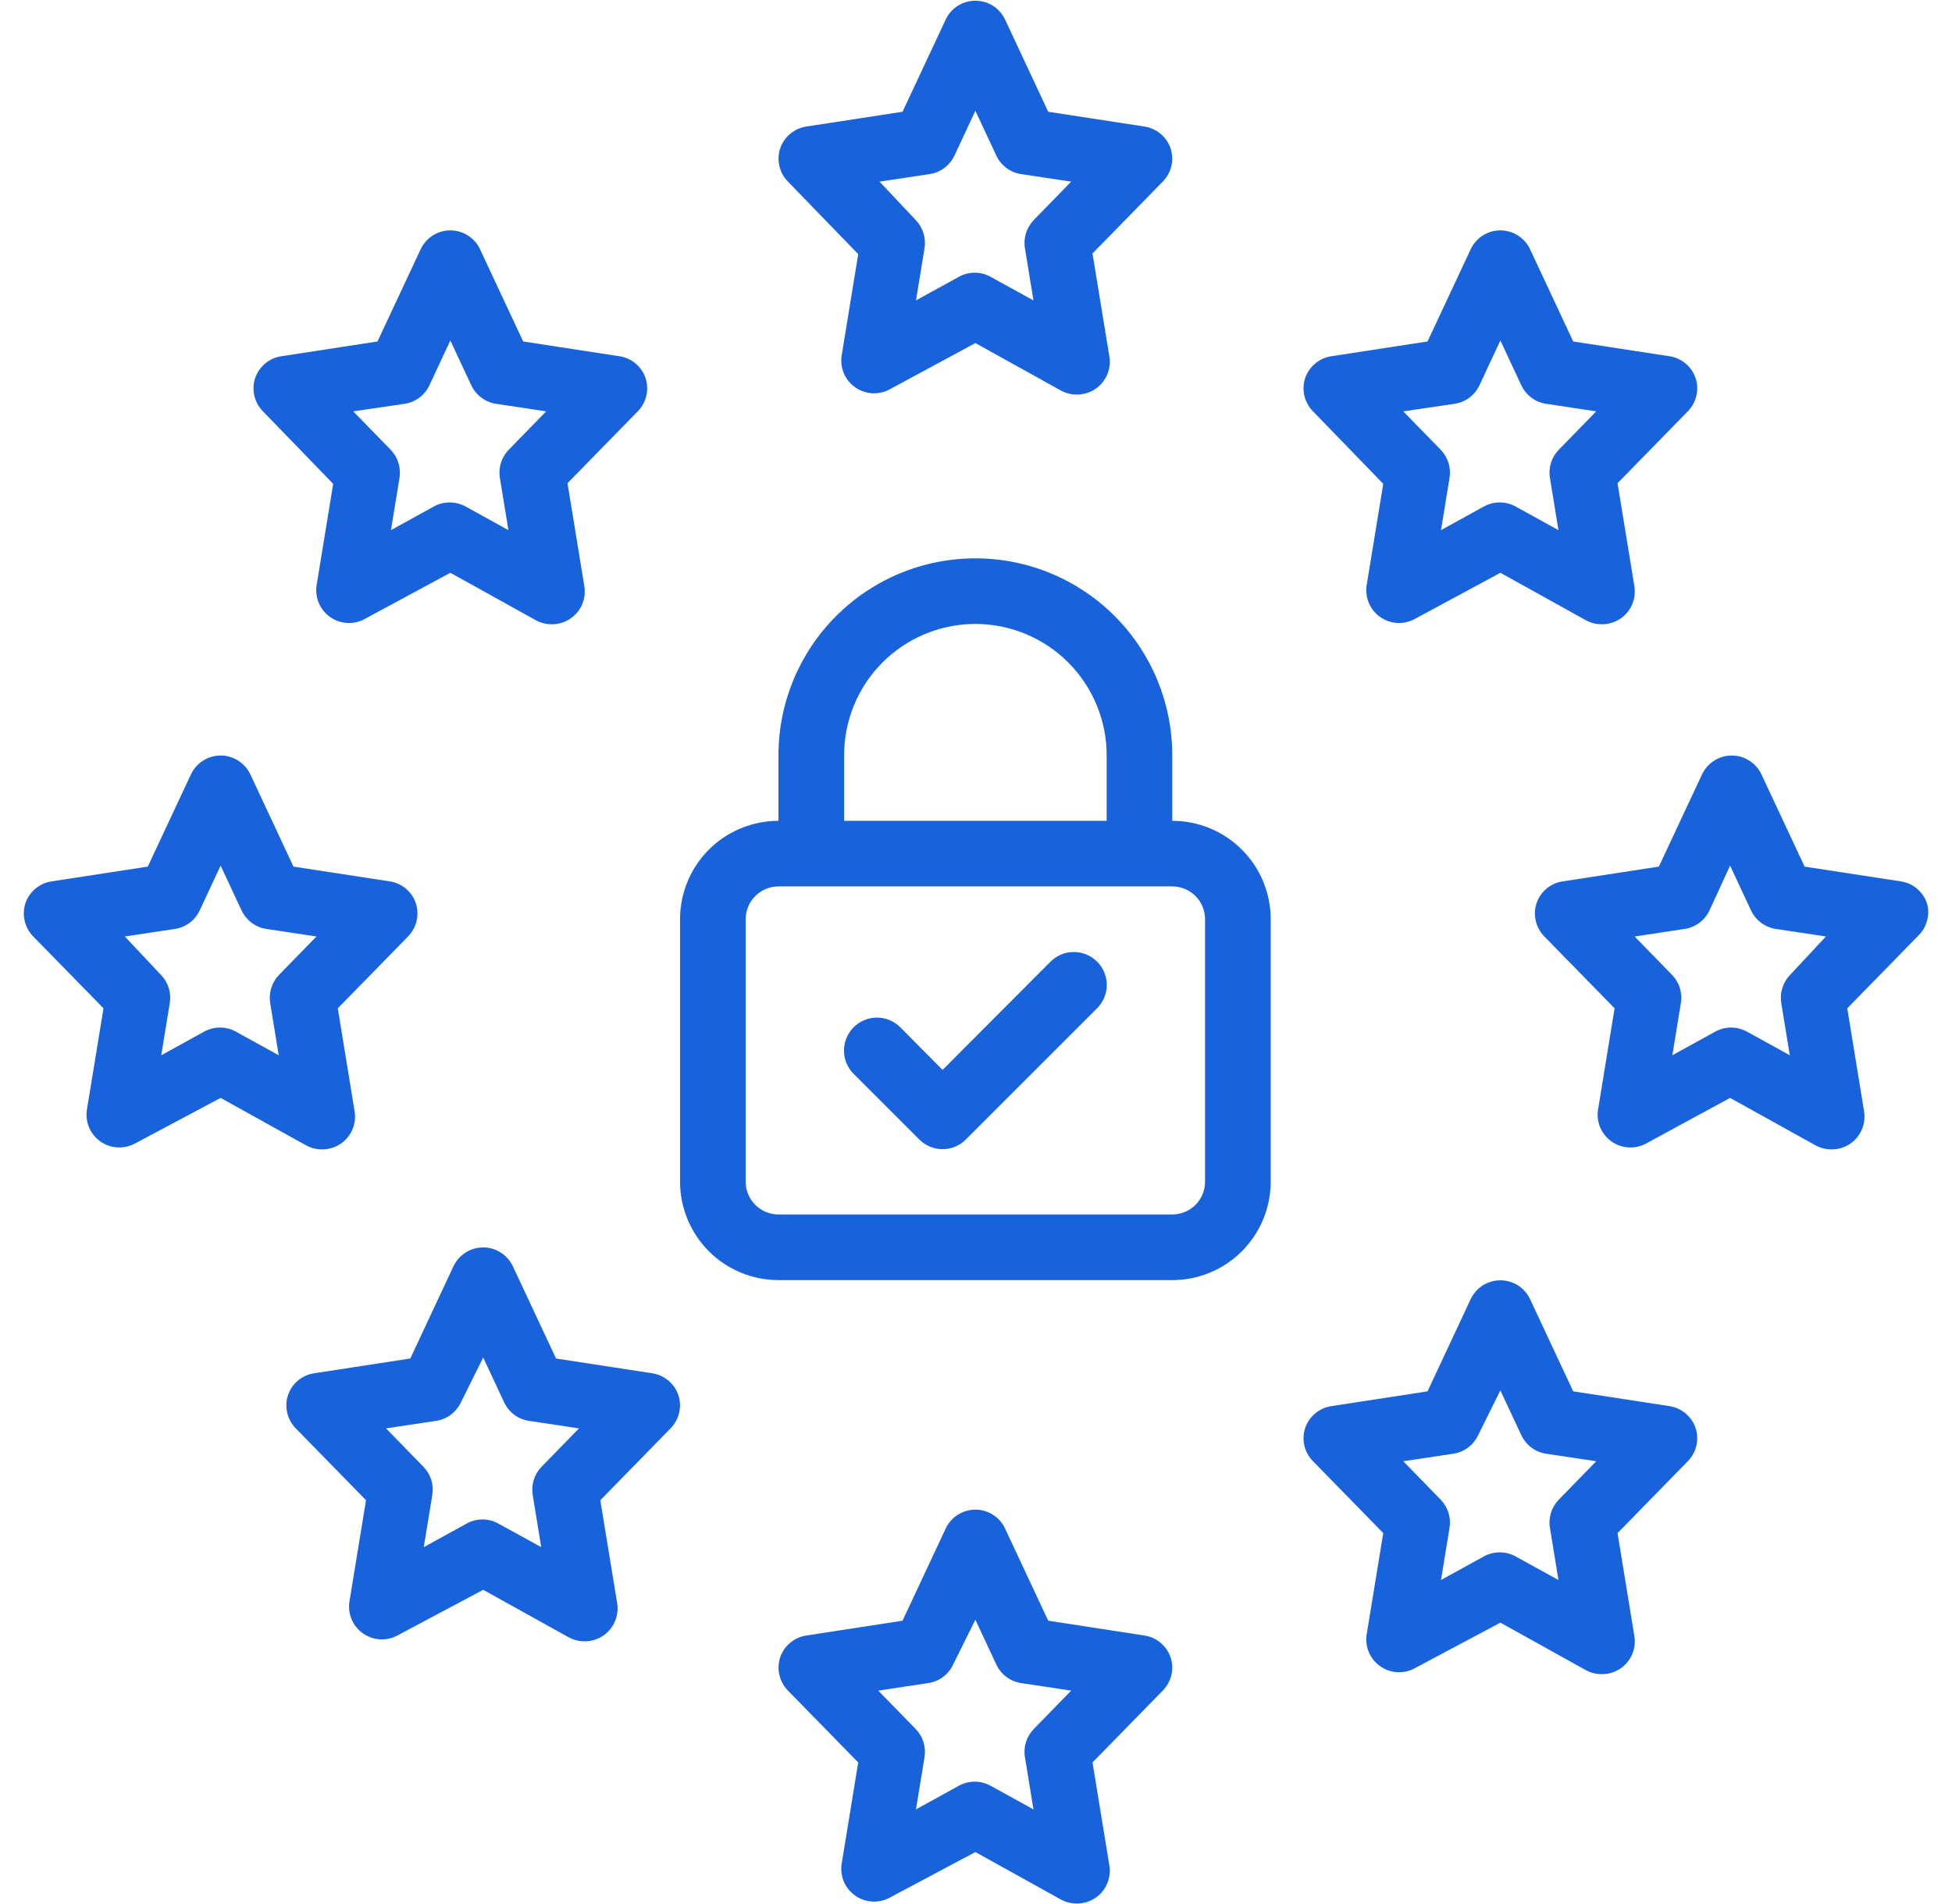 <svg width="41" height="40" viewBox="0 0 41 40" fill="none" xmlns="http://www.w3.org/2000/svg">
    <path
        d="M18.026 5.339L17.675 7.49C17.66 7.615 17.679 7.743 17.731 7.858C17.784 7.973 17.867 8.072 17.971 8.143C18.076 8.214 18.198 8.255 18.325 8.262C18.451 8.268 18.577 8.239 18.688 8.179L20.487 7.207L22.286 8.206C22.387 8.261 22.501 8.29 22.617 8.289C22.759 8.29 22.899 8.247 23.016 8.165C23.125 8.089 23.209 7.984 23.259 7.862C23.309 7.74 23.323 7.606 23.299 7.476L22.947 5.325L24.429 3.809C24.515 3.719 24.576 3.608 24.604 3.486C24.632 3.365 24.626 3.238 24.588 3.12C24.547 3 24.474 2.893 24.377 2.811C24.28 2.73 24.162 2.677 24.036 2.658L22.017 2.348L21.114 0.418C21.059 0.298 20.971 0.196 20.86 0.124C20.749 0.053 20.619 0.015 20.487 0.015C20.355 0.015 20.225 0.053 20.114 0.124C20.003 0.196 19.915 0.298 19.86 0.418L18.957 2.348L16.937 2.658C16.812 2.677 16.694 2.73 16.597 2.811C16.499 2.893 16.426 3 16.386 3.12C16.348 3.238 16.342 3.365 16.37 3.486C16.398 3.608 16.458 3.719 16.544 3.809L18.026 5.339ZM19.529 3.657C19.64 3.64 19.745 3.596 19.835 3.529C19.925 3.461 19.998 3.373 20.046 3.272L20.487 2.327L20.928 3.272C20.976 3.373 21.048 3.461 21.139 3.529C21.229 3.596 21.334 3.64 21.445 3.657L22.499 3.816L21.714 4.622C21.639 4.7 21.582 4.794 21.55 4.897C21.518 5 21.51 5.109 21.528 5.215L21.707 6.311L20.818 5.822C20.713 5.761 20.594 5.729 20.473 5.729C20.352 5.729 20.233 5.761 20.128 5.822L19.239 6.311L19.419 5.215C19.436 5.109 19.428 5 19.396 4.897C19.364 4.794 19.308 4.7 19.233 4.622L18.474 3.816L19.529 3.657Z"
        fill="#1863DC" />
    <path
        d="M24.036 34.359L22.017 34.048L21.114 32.119C21.059 31.998 20.971 31.896 20.86 31.825C20.749 31.753 20.619 31.715 20.487 31.715C20.355 31.715 20.225 31.753 20.114 31.825C20.003 31.896 19.915 31.998 19.86 32.119L18.957 34.048L16.937 34.359C16.812 34.377 16.694 34.43 16.597 34.512C16.499 34.593 16.426 34.7 16.386 34.82C16.348 34.939 16.342 35.066 16.37 35.187C16.398 35.308 16.458 35.42 16.544 35.51L18.026 37.026L17.675 39.176C17.66 39.302 17.679 39.429 17.731 39.545C17.784 39.66 17.867 39.759 17.971 39.83C18.076 39.901 18.198 39.942 18.325 39.948C18.451 39.955 18.577 39.926 18.688 39.866L20.487 38.908L22.286 39.907C22.387 39.962 22.501 39.99 22.617 39.99C22.759 39.991 22.899 39.947 23.016 39.866C23.125 39.79 23.209 39.685 23.259 39.562C23.309 39.44 23.323 39.306 23.299 39.176L22.947 37.026L24.429 35.51C24.515 35.42 24.576 35.308 24.604 35.187C24.632 35.066 24.626 34.939 24.588 34.82C24.547 34.7 24.474 34.593 24.377 34.512C24.28 34.43 24.162 34.377 24.036 34.359ZM21.714 36.323C21.639 36.4 21.582 36.494 21.55 36.597C21.518 36.7 21.51 36.809 21.528 36.916L21.707 38.012L20.818 37.522C20.713 37.462 20.594 37.43 20.473 37.43C20.352 37.43 20.233 37.462 20.128 37.522L19.239 38.012L19.419 36.916C19.436 36.809 19.428 36.7 19.396 36.597C19.364 36.494 19.308 36.4 19.233 36.323L18.447 35.517L19.501 35.358C19.612 35.341 19.718 35.297 19.808 35.229C19.898 35.162 19.97 35.074 20.018 34.972L20.487 34.028L20.928 34.972C20.976 35.074 21.048 35.162 21.139 35.229C21.229 35.297 21.334 35.341 21.445 35.358L22.499 35.517L21.714 36.323Z"
        fill="#1863DC" />
    <path
        d="M6.764 24.147C6.907 24.148 7.047 24.104 7.164 24.023C7.272 23.947 7.356 23.842 7.406 23.719C7.456 23.597 7.47 23.463 7.446 23.333L7.095 21.183L8.577 19.667C8.663 19.577 8.723 19.465 8.751 19.344C8.779 19.223 8.774 19.096 8.735 18.977C8.695 18.857 8.622 18.75 8.525 18.669C8.427 18.587 8.309 18.534 8.184 18.516L6.164 18.206L5.262 16.276C5.207 16.155 5.118 16.053 5.007 15.982C4.896 15.91 4.767 15.872 4.634 15.872C4.502 15.872 4.373 15.91 4.261 15.982C4.15 16.053 4.062 16.155 4.007 16.276L3.104 18.206L1.085 18.516C0.959 18.534 0.841 18.587 0.744 18.669C0.647 18.75 0.574 18.857 0.533 18.977C0.495 19.096 0.49 19.223 0.518 19.344C0.545 19.465 0.606 19.577 0.692 19.667L2.174 21.183L1.822 23.333C1.807 23.459 1.826 23.587 1.879 23.702C1.931 23.817 2.014 23.916 2.119 23.987C2.223 24.058 2.346 24.099 2.472 24.105C2.599 24.112 2.724 24.083 2.835 24.023L4.634 23.065L6.433 24.064C6.535 24.119 6.649 24.147 6.764 24.147ZM5.675 21.073L5.854 22.169L4.965 21.679C4.86 21.619 4.742 21.587 4.621 21.587C4.5 21.587 4.381 21.619 4.276 21.679L3.387 22.169L3.566 21.073C3.584 20.966 3.576 20.857 3.544 20.754C3.511 20.651 3.455 20.557 3.38 20.48L2.622 19.674L3.676 19.515C3.787 19.498 3.893 19.453 3.983 19.386C4.073 19.319 4.145 19.231 4.193 19.129L4.634 18.185L5.075 19.129C5.124 19.231 5.196 19.319 5.286 19.386C5.376 19.453 5.481 19.498 5.592 19.515L6.647 19.674L5.861 20.48C5.786 20.557 5.73 20.651 5.698 20.754C5.665 20.857 5.658 20.966 5.675 21.073Z"
        fill="#1863DC" />
    <path
        d="M40.474 18.977C40.434 18.857 40.361 18.75 40.264 18.669C40.167 18.587 40.049 18.534 39.923 18.516L37.904 18.206L37.001 16.276C36.946 16.155 36.858 16.053 36.746 15.982C36.635 15.91 36.506 15.872 36.374 15.872C36.241 15.872 36.112 15.91 36.001 15.982C35.889 16.053 35.801 16.155 35.746 16.276L34.843 18.206L32.824 18.516C32.699 18.534 32.581 18.587 32.483 18.669C32.386 18.75 32.313 18.857 32.273 18.977C32.234 19.096 32.229 19.223 32.257 19.344C32.285 19.465 32.345 19.577 32.431 19.667L33.913 21.183L33.562 23.333C33.546 23.459 33.566 23.587 33.618 23.702C33.67 23.817 33.753 23.916 33.858 23.987C33.963 24.058 34.085 24.099 34.211 24.105C34.338 24.112 34.464 24.083 34.575 24.023L36.339 23.065L38.138 24.064C38.24 24.119 38.353 24.147 38.469 24.147C38.612 24.148 38.752 24.104 38.869 24.023C38.977 23.947 39.061 23.842 39.111 23.719C39.161 23.597 39.175 23.463 39.151 23.333L38.8 21.183L40.282 19.667C40.374 19.581 40.441 19.471 40.474 19.349C40.509 19.227 40.509 19.099 40.474 18.977ZM37.6 20.48C37.525 20.557 37.469 20.651 37.437 20.754C37.404 20.857 37.397 20.966 37.414 21.073L37.593 22.169L36.704 21.679C36.6 21.619 36.481 21.587 36.36 21.587C36.239 21.587 36.12 21.619 36.015 21.679L35.126 22.169L35.305 21.073C35.323 20.966 35.315 20.857 35.283 20.754C35.251 20.651 35.194 20.557 35.119 20.48L34.334 19.674L35.388 19.515C35.499 19.498 35.604 19.453 35.694 19.386C35.785 19.319 35.857 19.231 35.905 19.129L36.339 18.185L36.78 19.129C36.828 19.231 36.901 19.319 36.991 19.386C37.081 19.453 37.186 19.498 37.297 19.515L38.352 19.674L37.6 20.48Z"
        fill="#1863DC" />
    <path
        d="M29.054 10.165L28.702 12.315C28.687 12.441 28.706 12.568 28.759 12.684C28.811 12.799 28.894 12.898 28.999 12.969C29.103 13.04 29.226 13.081 29.352 13.087C29.478 13.094 29.604 13.065 29.715 13.004L31.514 12.033L33.313 13.032C33.415 13.087 33.529 13.115 33.644 13.115C33.787 13.116 33.926 13.072 34.044 12.991C34.152 12.915 34.236 12.81 34.286 12.688C34.336 12.565 34.35 12.431 34.326 12.301L33.975 10.151L35.457 8.635C35.543 8.545 35.603 8.433 35.631 8.312C35.659 8.191 35.654 8.064 35.615 7.945C35.575 7.825 35.502 7.718 35.404 7.637C35.307 7.555 35.189 7.502 35.064 7.484L33.044 7.174L32.141 5.244C32.087 5.123 31.998 5.021 31.887 4.95C31.776 4.878 31.646 4.84 31.514 4.84C31.382 4.84 31.253 4.878 31.141 4.95C31.03 5.021 30.942 5.123 30.887 5.244L29.984 7.174L27.965 7.484C27.839 7.502 27.721 7.555 27.624 7.637C27.527 7.718 27.454 7.825 27.413 7.945C27.375 8.064 27.369 8.191 27.397 8.312C27.425 8.433 27.486 8.545 27.572 8.635L29.054 10.165ZM30.556 8.483C30.667 8.466 30.773 8.422 30.863 8.354C30.953 8.287 31.025 8.199 31.073 8.097L31.514 7.153L31.955 8.097C32.004 8.199 32.076 8.287 32.166 8.354C32.256 8.422 32.361 8.466 32.472 8.483L33.527 8.642L32.741 9.448C32.666 9.525 32.61 9.619 32.577 9.722C32.545 9.825 32.537 9.934 32.555 10.041L32.734 11.137L31.845 10.647C31.74 10.587 31.621 10.555 31.5 10.555C31.38 10.555 31.261 10.587 31.156 10.647L30.267 11.137L30.446 10.041C30.463 9.934 30.456 9.825 30.423 9.722C30.391 9.619 30.335 9.525 30.26 9.448L29.474 8.642L30.556 8.483Z"
        fill="#1863DC" />
    <path
        d="M6.998 10.165L6.647 12.315C6.632 12.441 6.651 12.568 6.703 12.684C6.756 12.799 6.839 12.898 6.943 12.969C7.048 13.04 7.17 13.081 7.297 13.087C7.423 13.094 7.549 13.065 7.66 13.004L9.459 12.033L11.258 13.032C11.36 13.087 11.473 13.115 11.589 13.115C11.732 13.116 11.871 13.072 11.989 12.991C12.097 12.915 12.181 12.81 12.231 12.688C12.281 12.565 12.295 12.431 12.271 12.301L11.92 10.151L13.402 8.635C13.488 8.545 13.548 8.433 13.576 8.312C13.604 8.191 13.598 8.064 13.56 7.945C13.52 7.825 13.447 7.718 13.349 7.637C13.252 7.555 13.134 7.502 13.009 7.484L10.989 7.174L10.086 5.244C10.031 5.123 9.943 5.021 9.832 4.95C9.721 4.878 9.591 4.84 9.459 4.84C9.327 4.84 9.197 4.878 9.086 4.95C8.975 5.021 8.887 5.123 8.832 5.244L7.929 7.174L5.91 7.484C5.784 7.502 5.666 7.555 5.569 7.637C5.472 7.718 5.399 7.825 5.358 7.945C5.32 8.064 5.314 8.191 5.342 8.312C5.37 8.433 5.43 8.545 5.517 8.635L6.998 10.165ZM8.501 8.483C8.612 8.466 8.717 8.422 8.807 8.354C8.898 8.287 8.97 8.199 9.018 8.097L9.459 7.153L9.9 8.097C9.948 8.199 10.021 8.287 10.111 8.354C10.201 8.422 10.306 8.466 10.417 8.483L11.472 8.642L10.686 9.448C10.611 9.525 10.555 9.619 10.522 9.722C10.49 9.825 10.482 9.934 10.5 10.041L10.679 11.137L9.79 10.647C9.685 10.587 9.566 10.555 9.445 10.555C9.324 10.555 9.205 10.587 9.101 10.647L8.212 11.137L8.391 10.041C8.408 9.934 8.401 9.825 8.368 9.722C8.336 9.619 8.28 9.525 8.205 9.448L7.419 8.642L8.501 8.483Z"
        fill="#1863DC" />
    <path
        d="M13.698 28.85L11.679 28.54L10.776 26.61C10.721 26.49 10.633 26.388 10.521 26.316C10.41 26.244 10.281 26.206 10.149 26.206C10.016 26.206 9.887 26.244 9.776 26.316C9.664 26.388 9.576 26.49 9.521 26.61L8.618 28.54L6.599 28.85C6.473 28.869 6.356 28.922 6.258 29.003C6.161 29.085 6.088 29.191 6.048 29.312C6.009 29.43 6.004 29.557 6.032 29.678C6.06 29.8 6.12 29.911 6.206 30.001L7.688 31.517L7.336 33.668C7.321 33.793 7.341 33.921 7.393 34.036C7.445 34.151 7.528 34.25 7.633 34.321C7.738 34.392 7.86 34.433 7.986 34.44C8.113 34.446 8.238 34.417 8.35 34.357L10.149 33.399L11.947 34.398C12.049 34.453 12.163 34.481 12.278 34.481C12.421 34.482 12.561 34.439 12.678 34.357C12.786 34.281 12.87 34.176 12.92 34.054C12.97 33.932 12.985 33.797 12.961 33.668L12.609 31.517L14.091 30.001C14.177 29.911 14.237 29.8 14.265 29.678C14.293 29.557 14.288 29.43 14.249 29.312C14.209 29.191 14.136 29.085 14.039 29.003C13.941 28.922 13.824 28.869 13.698 28.85ZM11.375 30.814C11.3 30.892 11.244 30.985 11.212 31.088C11.179 31.191 11.172 31.3 11.189 31.407L11.368 32.503L10.479 32.014C10.375 31.953 10.256 31.921 10.135 31.921C10.014 31.921 9.895 31.953 9.79 32.014L8.901 32.503L9.08 31.407C9.098 31.3 9.09 31.191 9.058 31.088C9.025 30.985 8.969 30.892 8.894 30.814L8.108 30.008L9.163 29.849C9.274 29.832 9.379 29.788 9.469 29.721C9.559 29.653 9.632 29.565 9.68 29.463L10.149 28.519L10.59 29.463C10.638 29.565 10.71 29.653 10.8 29.721C10.89 29.788 10.995 29.832 11.107 29.849L12.161 30.008L11.375 30.814Z"
        fill="#1863DC" />
    <path
        d="M35.064 29.54L33.044 29.23L32.141 27.3C32.087 27.18 31.998 27.078 31.887 27.006C31.776 26.935 31.646 26.897 31.514 26.897C31.382 26.897 31.253 26.935 31.141 27.006C31.03 27.078 30.942 27.18 30.887 27.3L29.984 29.23L27.965 29.54C27.839 29.559 27.721 29.612 27.624 29.694C27.527 29.775 27.454 29.882 27.413 30.002C27.375 30.121 27.369 30.247 27.397 30.369C27.425 30.49 27.486 30.602 27.572 30.691L29.054 32.208L28.702 34.358C28.687 34.484 28.706 34.611 28.759 34.726C28.811 34.842 28.894 34.94 28.999 35.011C29.103 35.083 29.226 35.124 29.352 35.13C29.478 35.136 29.604 35.108 29.715 35.047L31.514 34.089L33.313 35.089C33.415 35.144 33.529 35.172 33.644 35.171C33.787 35.172 33.926 35.129 34.044 35.047C34.152 34.971 34.236 34.866 34.286 34.744C34.336 34.622 34.35 34.488 34.326 34.358L33.975 32.208L35.457 30.691C35.543 30.602 35.603 30.49 35.631 30.369C35.659 30.247 35.654 30.121 35.615 30.002C35.575 29.882 35.502 29.775 35.404 29.694C35.307 29.612 35.189 29.559 35.064 29.54ZM32.741 31.505C32.666 31.582 32.61 31.676 32.577 31.779C32.545 31.882 32.537 31.991 32.555 32.097L32.734 33.193L31.845 32.704C31.74 32.643 31.621 32.612 31.5 32.612C31.38 32.612 31.261 32.643 31.156 32.704L30.267 33.193L30.446 32.097C30.463 31.991 30.456 31.882 30.423 31.779C30.391 31.676 30.335 31.582 30.26 31.505L29.474 30.698L30.529 30.54C30.64 30.522 30.745 30.478 30.835 30.411C30.925 30.344 30.997 30.255 31.046 30.154L31.514 29.209L31.955 30.154C32.004 30.255 32.076 30.344 32.166 30.411C32.256 30.478 32.361 30.522 32.472 30.54L33.527 30.698L32.741 31.505Z"
        fill="#1863DC" />
    <path
        d="M24.622 17.244V15.865C24.622 14.768 24.186 13.716 23.411 12.941C22.635 12.165 21.584 11.73 20.487 11.73C19.39 11.73 18.338 12.165 17.563 12.941C16.787 13.716 16.351 14.768 16.351 15.865V17.244C15.803 17.244 15.277 17.461 14.889 17.849C14.502 18.237 14.284 18.763 14.284 19.311V24.825C14.284 25.373 14.502 25.899 14.889 26.287C15.277 26.675 15.803 26.893 16.351 26.893H24.622C25.171 26.893 25.697 26.675 26.084 26.287C26.472 25.899 26.69 25.373 26.69 24.825V19.311C26.69 18.763 26.472 18.237 26.084 17.849C25.697 17.461 25.171 17.244 24.622 17.244ZM17.73 15.865C17.73 15.134 18.02 14.433 18.537 13.916C19.054 13.399 19.756 13.108 20.487 13.108C21.218 13.108 21.919 13.399 22.436 13.916C22.953 14.433 23.244 15.134 23.244 15.865V17.244H17.73V15.865ZM25.311 24.825C25.311 25.008 25.239 25.183 25.11 25.312C24.98 25.442 24.805 25.514 24.622 25.514H16.351C16.169 25.514 15.993 25.442 15.864 25.312C15.735 25.183 15.662 25.008 15.662 24.825V19.311C15.662 19.128 15.735 18.953 15.864 18.824C15.993 18.695 16.169 18.622 16.351 18.622H24.622C24.805 18.622 24.98 18.695 25.11 18.824C25.239 18.953 25.311 19.128 25.311 19.311V24.825Z"
        fill="#1863DC" />
    <path
        d="M22.065 20.203L19.798 22.477L18.909 21.581C18.779 21.451 18.603 21.378 18.419 21.378C18.236 21.378 18.059 21.451 17.93 21.581C17.8 21.711 17.727 21.887 17.727 22.071C17.727 22.254 17.8 22.43 17.93 22.56L19.308 23.938C19.372 24.003 19.448 24.054 19.532 24.089C19.616 24.124 19.707 24.142 19.798 24.142C19.889 24.142 19.979 24.124 20.063 24.089C20.147 24.054 20.223 24.003 20.287 23.938L23.044 21.181C23.174 21.052 23.247 20.876 23.247 20.692C23.247 20.509 23.174 20.332 23.044 20.203C22.914 20.073 22.738 20 22.555 20C22.371 20 22.195 20.073 22.065 20.203Z"
        fill="#1863DC" />
</svg>